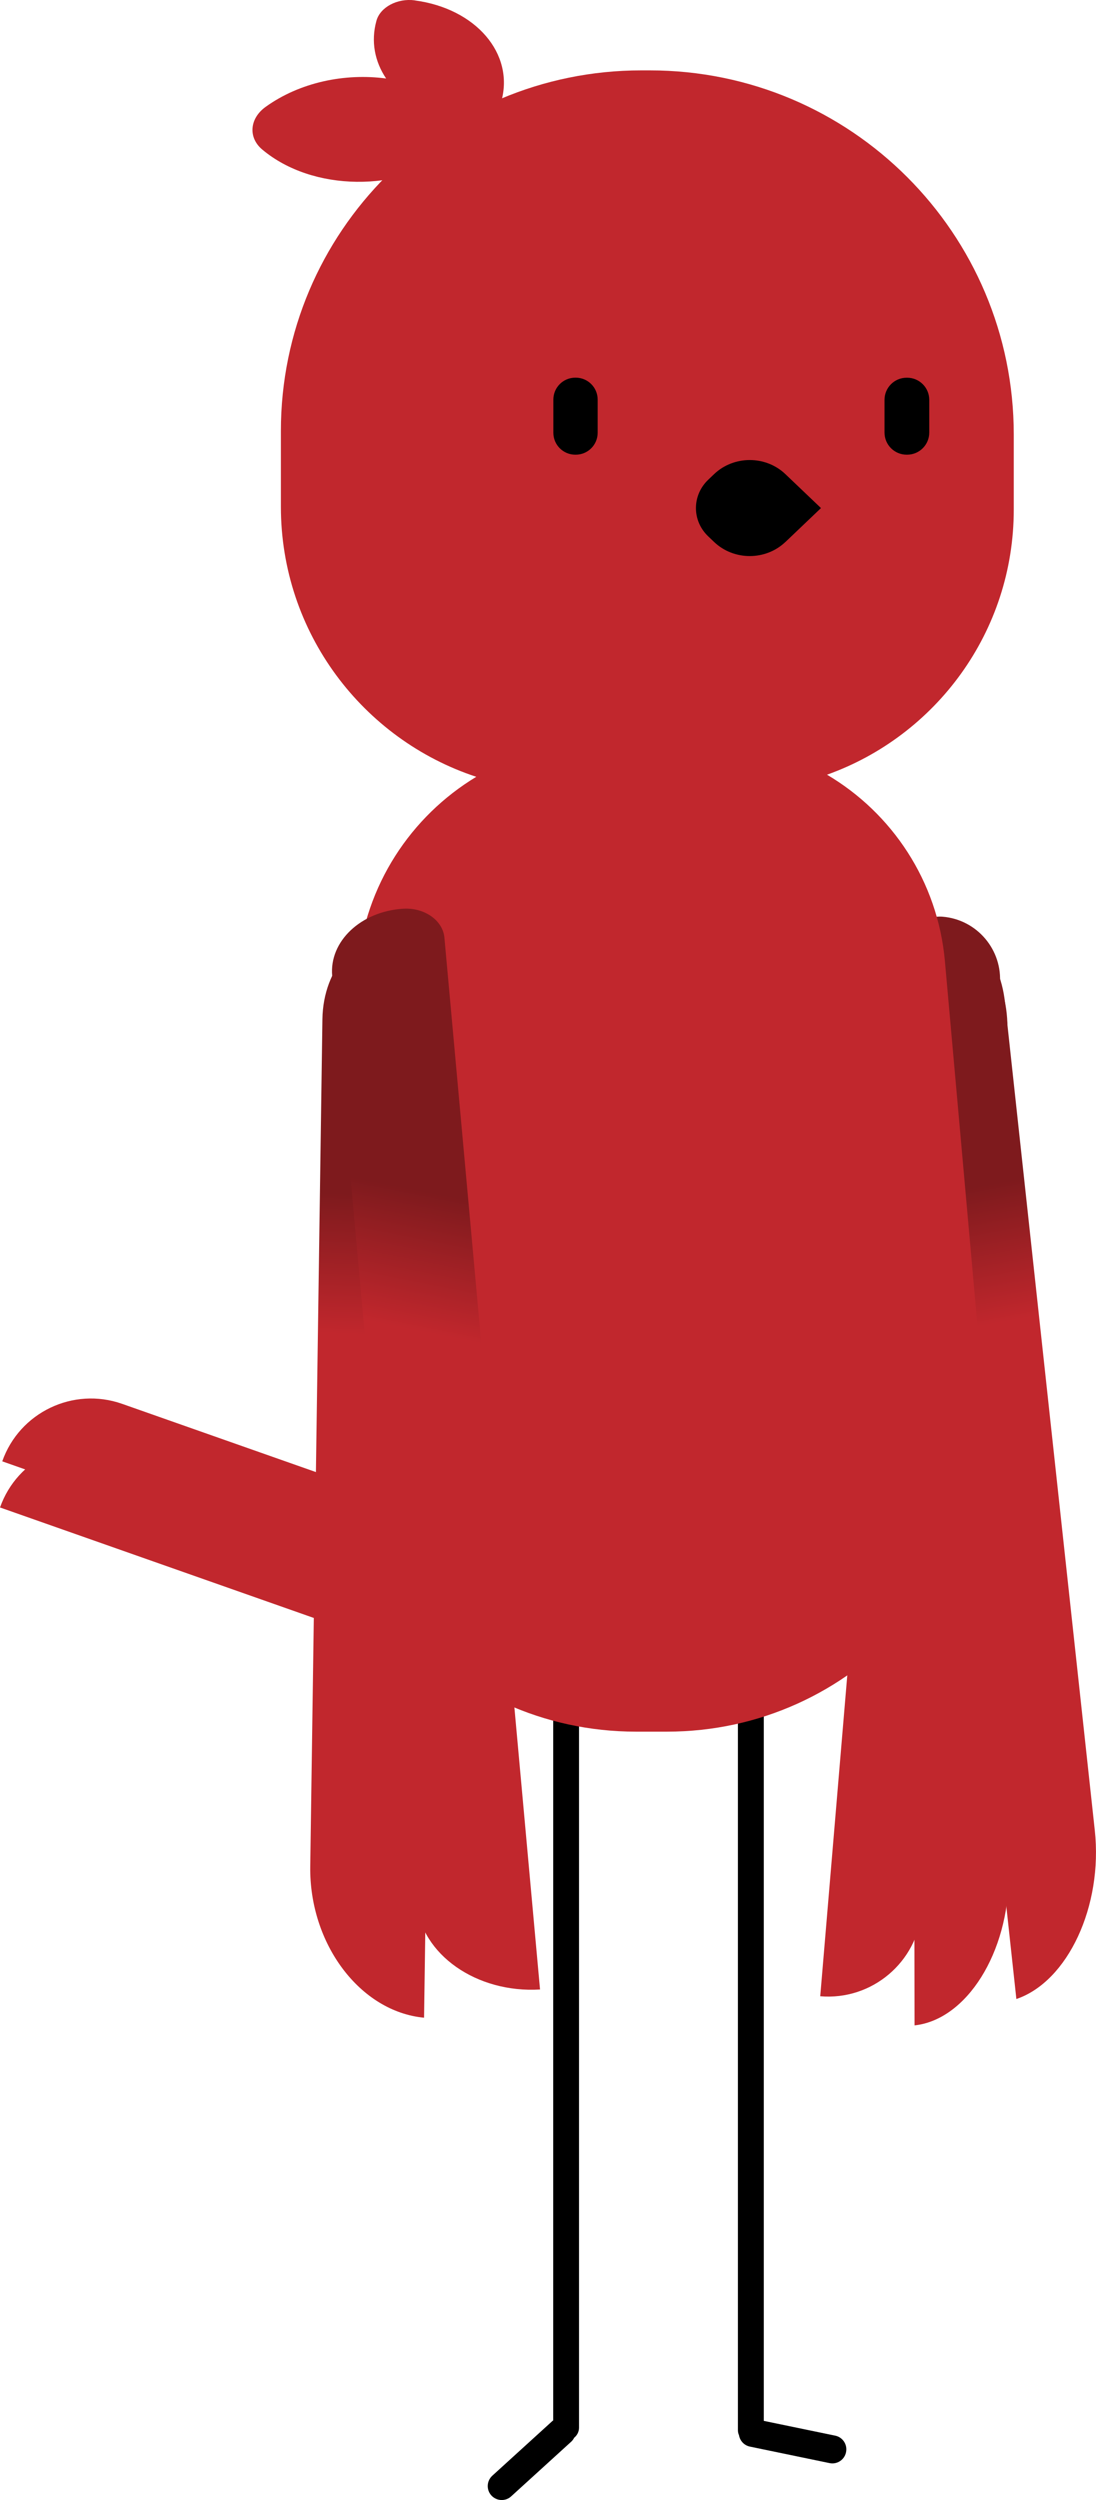 <?xml version="1.0" encoding="UTF-8"?>
<svg id="red-bird_side" xmlns="http://www.w3.org/2000/svg" xmlns:xlink="http://www.w3.org/1999/xlink" viewBox="0 0 198.18 451.85">
  <defs>
    <style>
      .s_red-lw-feather1 {
        fill: url(#bird-grad-6);
      }

      .s_red-rw-feather3 {
        fill: url(#bird-grad-5);
      }

      .s_red-solids {
        fill: #c1272d;
      }

      .s_red-lw-feather2 {
        fill: url(#bird-grad-7);
      }

      .s_red-rw-feather2 {
        fill: url(#bird-grad-4);
      }

      .s_red-rw-feather1 {
        fill: url(#bird-grad-3);
      }

      .s_red-lw-feather3 {
        fill: url(#bird-grad-8);
      }

      .s_red-lw-feather2 {
        fill: url(#bird-grad-8);
      }

      .s_red-tail-feather1 {
        fill: url(#bird-grad);
      }

      .s_red-tail-feather2 {
        fill: url(#bird-grad);
      }

      .hidden { opacity: 0; }

      #red-bird_side:hover .hidden { opacity: 1; fill: #f7931e; position: absolute; transition: ease-in-out .2s; } 

      #red-bird_side:hover .s_red-solids {
        fill: #fbc851; transition: ease-in-out .2s;
      }
      #red-bird_side:hover .s_red-tail-feather1 {
        fill: #fbc851; transition: ease-in-out .2s;
      } 
       #red-bird_side:hover .s_red-tail-feather2 {
        fill: #fbc851; transition: ease-in-out .2s;
      } 
      #red-bird_side:hover .s_red-lw-feather2 {
        fill: #fbb251; transition: ease-in-out .2s;
      } 
      #red-bird_side:hover .s_red-lw-feather1 {
        fill: #fbb251; transition: ease-in-out .2s;
      } 
      #red-bird_side:hover .s_red-lw-feather3 {
        fill: #fbb251; transition: ease-in-out .2s;
      } 
      #red-bird_side:hover .s_red-rw-feather1 {
        fill: #fbb251; transition: ease-in-out .2s;
      } 
      #red-bird_side:hover .s_red-rw-feather2 {
        fill: #fbb251; transition: ease-in-out .2s;
      } 
      #red-bird_side:hover .s_red-rw-feather3 {
        fill: #fbb251; transition: ease-in-out .2s;
      } 


      FBB251

    </style>
    <script>
        const redBirdSide = document.querySelector('#red-bird_side');

        function logBirdyId() {
          console.log('do my puns Quack you up?');
        }      

        redBirdSide.addEventListener('click', logBirdyId);
    </script>
    <linearGradient id="bird-grad" x1="219.37" y1="1387.93" x2="219.23" y2="1398.21" gradientTransform="translate(271.38 -1574.4) rotate(-180) scale(1 -1.31)" gradientUnits="userSpaceOnUse">
      <stop offset="0" stop-color="#7e1a1d"/>
      <stop offset="1" stop-color="#c1272d"/>
    </linearGradient>
    <linearGradient id="bird-grad-2" data-name="bird-grad" x1="211.29" y1="1392.3" x2="211.14" y2="1402.58" gradientTransform="translate(262.97 -1563.68) rotate(-180) scale(1 -1.31)" xlink:href="#bird-grad"/>
    <linearGradient id="bird-grad-3" data-name="bird-grad" x1="227.8" y1="274.33" x2="227.44" y2="299.72" gradientTransform="translate(-67.57 -46.49) rotate(-2.51)" xlink:href="#bird-grad"/>
    <linearGradient id="bird-grad-4" data-name="bird-grad" x1="104.57" y1="175.21" x2="104.19" y2="200.67" gradientTransform="translate(269.16 473.98) rotate(-180)" xlink:href="#bird-grad"/>
    <linearGradient id="bird-grad-5" data-name="bird-grad" x1="353.25" y1="424.62" x2="352.9" y2="449.57" gradientTransform="translate(-258.12 -130.84) rotate(-11.44)" xlink:href="#bird-grad"/>
    <linearGradient id="bird-grad-6" data-name="bird-grad" x1="-1664.98" y1="139.27" x2="-1665.34" y2="164.66" gradientTransform="translate(-1585.23 -12.81) rotate(-176.91) scale(1 -1)" xlink:href="#bird-grad"/>
    <linearGradient id="bird-grad-7" data-name="bird-grad" x1="-1791.9" y1="282.98" x2="-1792.28" y2="308.49" gradientTransform="translate(-1732.65 77.63) rotate(175.76) scale(1 -1)" xlink:href="#bird-grad"/>
    <linearGradient id="bird-grad-8" data-name="bird-grad" x1="-1493.69" y1="-2.42" x2="-1494.05" y2="22.61" gradientTransform="translate(-1393.83 -95.22) rotate(-167.98) scale(1 -1)" xlink:href="#bird-grad"/>
  </defs>
  <g id="redbird-side">
    <g id="s_red-tail-feather">
      <path class="s_red-tail-feather1" d="m55.08,221.41h0c3.12,0,5.66,2.54,5.66,5.66v98.24h0c-9.38,0-17-7.62-17-17v-75.56c0-6.26,5.08-11.34,11.34-11.34Z" transform="translate(327.43 314.83) rotate(109.39)"/>
      <path class="s_red-tail-feather2" d="m54.67,229.74h0c3.12,0,5.66,2.54,5.66,5.66v98.24h0c-9.38,0-17-7.62-17-17v-75.56c0-6.26,5.08-11.34,11.34-11.34Z" transform="translate(334.75 326.32) rotate(109.39)"/>
    </g>
    <g id="s_red-right-wing">
      <path class="s_red-rw-feather1" d="m165.36,366.07h0c9.43-1.01,17.06-13.17,17.04-27.18l-.23-153.13c-.01-9.34-5.13-16.37-11.42-15.7h0c-3.14.34-5.68,4.39-5.67,9.05l.29,186.96Z"/>
      <path class="s_red-rw-feather2" d="m173.53,165.57h0v190.63c0,3.12-2.54,5.66-5.66,5.66h0c-6.26,0-11.34-5.08-11.34-11.34v-167.95c0-9.38,7.62-17,17-17Z" transform="translate(307.32 540.37) rotate(-175.18)"/>
      <path class="s_red-rw-feather3" d="m183.79,361.3h0c9.31-3.17,15.66-16.82,14.17-30.5l-16.23-149.57c-.99-9.12-6.83-14.81-13.04-12.7h0c-3.1,1.05-5.21,5.6-4.72,10.15l19.81,182.61Z"/>
    </g>
    <path id="s_red-legs" d="m152.98,443.22c-.28,1.37-1.62,2.25-2.99,1.96l-14.39-2.98c-1.05-.22-1.8-1.05-1.97-2.05-.13-.29-.2-.6-.2-.94v-145.87c0-1.29,1.05-2.34,2.34-2.34s2.34,1.05,2.34,2.34v144.21l12.91,2.67c1.37.28,2.25,1.62,1.96,2.99Zm-50.61-152.64c-1.29,0-2.34,1.05-2.34,2.34v144.55s-.1.06-.14.1l-10.87,9.89c-1.03.94-1.11,2.54-.17,3.57.94,1.03,2.54,1.11,3.57.17l10.87-9.89c.23-.21.4-.45.53-.71.53-.43.88-1.08.88-1.82v-145.87c0-1.29-1.05-2.34-2.34-2.34Z"/>
    <path id="s_red-body" class="s_red-solids" d="m183.31,92.1v-13.56c0-36.35-29.47-65.82-65.82-65.82h-1.52c-36,0-65.18,29.18-65.18,65.18v13.67c0,22.78,14.82,42.08,35.33,48.83-11.83,7.14-20.14,19.63-21.45,34.3l-6.78,75.81c-3,33.56,23.44,62.47,57.13,62.47h5.56c33.7,0,60.14-28.91,57.14-62.48l-6.86-76.77c-1.29-14.48-9.57-26.78-21.32-33.71,19.68-7.02,33.77-25.82,33.77-47.91Z"/>
    <g id="s_red-left-wing">
      <path class="s_red-lw-feather1" d="m76.67,364.68h0c-11.56-1.1-20.77-13.35-20.57-27.35l2.2-153.12c.13-9.34,6.49-16.32,14.21-15.58h0c3.85.37,6.91,4.44,6.85,9.11l-2.68,186.95Z"/>
      <path class="s_red-lw-feather2" d="m97.65,359.58h0c-11.49.69-21.5-6.33-22.35-15.7l-15.23-167.49c-.57-6.25,5.19-11.68,12.85-12.15h0c3.83-.23,7.16,2.11,7.44,5.23l17.29,190.11Z"/>
      <path class="s_red-lw-feather3" d="m54.11,359.72h0c-11.39-3.26-19.01-16.98-17.01-30.64l21.78-149.4c1.33-9.11,8.56-14.74,16.16-12.56h0c3.79,1.09,6.33,5.65,5.66,10.2l-26.59,182.4Z"/>
    </g>
    <g>
      <path id="face" d="m104.11,82.18h-.09c-2.18,0-3.96-1.77-3.96-3.96v-6c0-2.18,1.77-3.96,3.96-3.96h.09c2.18,0,3.96,1.77,3.96,3.96v6c0,2.18-1.77,3.96-3.96,3.96Zm63.92-4v-5.91c0-2.21-1.79-4-4-4h-.09c-2.21,0-4,1.79-4,4v5.91c0,2.21,1.79,4,4,4h.09c2.21,0,4-1.79,4-4Zm-26.02,19.79l6.44-6.14-6.44-6.14c-3.56-3.39-9.32-3.39-12.88,0l-1.07,1.02c-2.96,2.83-2.96,7.41,0,10.23l1.07,1.02c3.56,3.39,9.32,3.39,12.88,0Z"/>
      <path id="bill" class="hidden" d="m133.26,81.59h49.98c5.75,0,10.41,4.67,10.41,10.41h0c0,5.84-4.74,10.59-10.59,10.59h-63.41v-7.39c0-7.51,6.1-13.61,13.61-13.61Z"/>
    </g>
    <path id="s_red-head-feathers" class="s_red-solids" d="m74.98.06h0c-3.14-.41-6.23,1.24-6.91,3.69-1.04,3.74-.3,7.39,1.75,10.44-7.47-1-15.6.68-21.78,5.12h0c-2.92,2.09-3.2,5.55-.63,7.71h0c9.07,7.62,24.77,7.81,35.06.43l5.29-3.79-1.6-1.34,3.26.43,1.23-4.43c2.4-8.63-4.62-16.8-15.68-18.25Z"/>
  </g>
</svg>